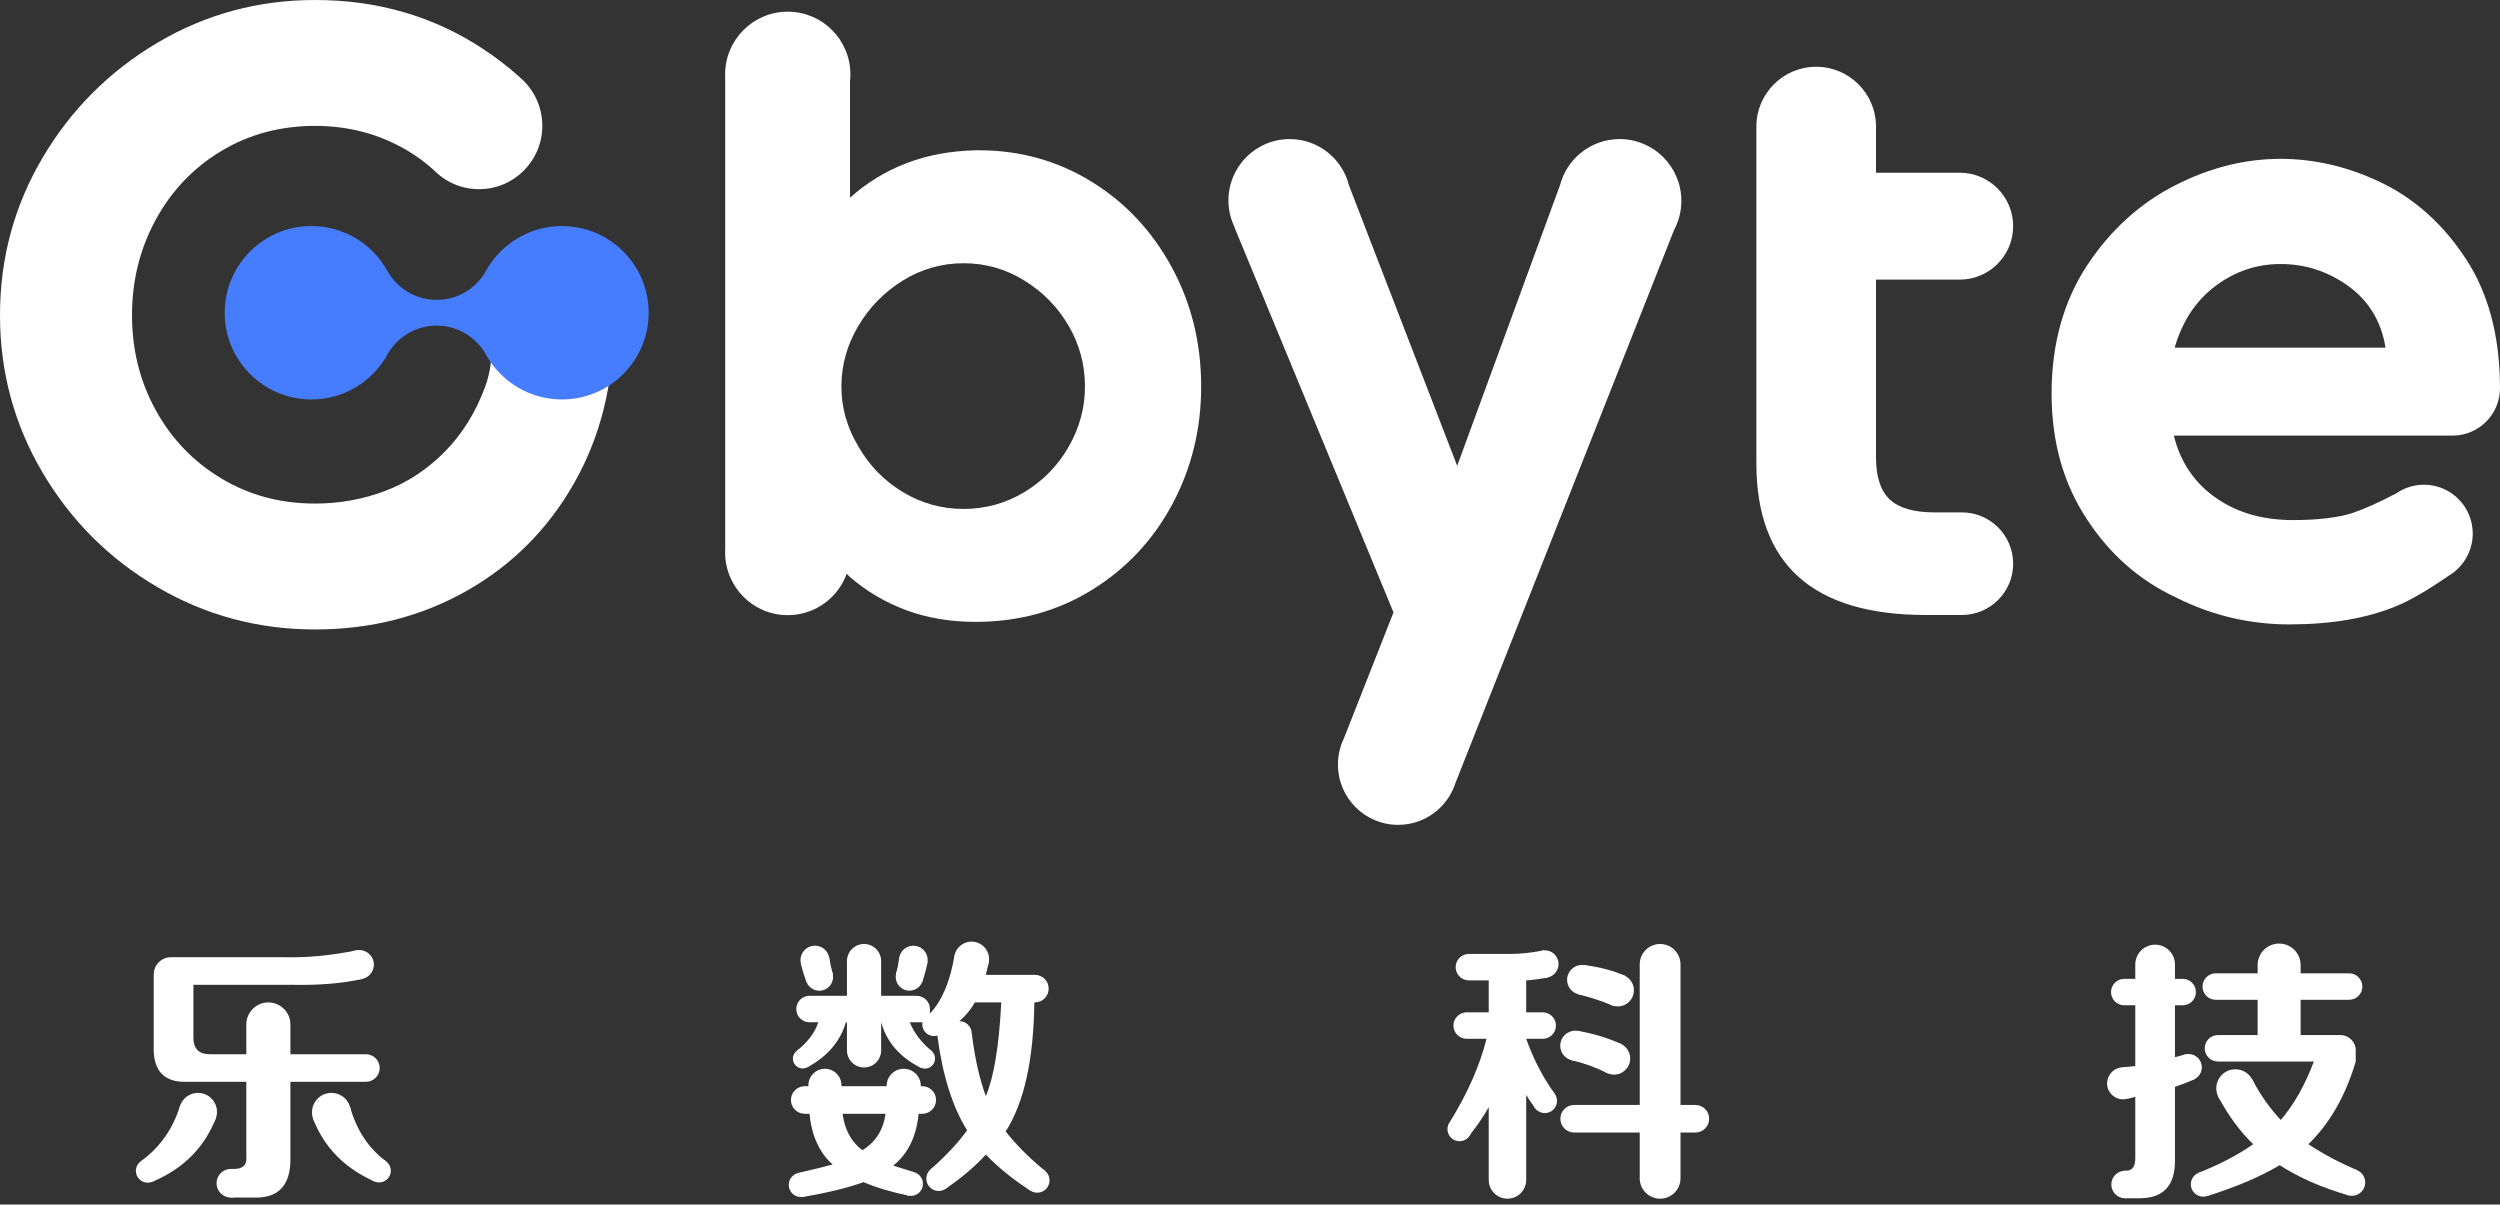 <svg width="220" height="106" viewBox="0 0 220 106" fill="none" xmlns="http://www.w3.org/2000/svg">
<rect x="0" y="0" width="220" height="106" fill="#333333" stroke="none"/>
<path d="M69.323 1.027C72.367 1.027 74.835 3.499 74.835 6.549C74.835 6.759 74.823 6.966 74.801 7.17L74.801 17.399C76.265 16.084 77.919 15.072 79.762 14.364C81.605 13.656 83.637 13.277 85.859 13.226H86.162C89.746 13.226 93.028 14.136 96.007 15.957C98.987 17.778 101.347 20.282 103.089 23.468C104.831 26.654 105.702 30.17 105.702 34.014C105.702 37.756 104.856 41.208 103.165 44.369C101.473 47.531 99.113 50.047 96.083 51.918C93.054 53.789 89.645 54.725 85.859 54.725C83.637 54.725 81.605 54.384 79.762 53.701C77.919 53.018 76.265 52.045 74.801 50.78L74.507 50.495C73.738 52.617 71.708 54.134 69.323 54.134C66.279 54.134 63.811 51.662 63.811 48.613C63.811 48.515 63.814 48.418 63.819 48.322V6.84C63.814 6.743 63.811 6.646 63.811 6.549C63.811 3.499 66.279 1.027 69.323 1.027ZM84.798 23.165C82.879 23.165 81.1 23.67 79.459 24.682C77.818 25.694 76.505 27.034 75.52 28.703C74.536 30.372 74.043 32.142 74.043 34.014C74.043 35.885 74.548 37.655 75.558 39.324C76.517 40.993 77.818 42.321 79.459 43.307C81.1 44.294 82.879 44.787 84.798 44.787C86.717 44.787 88.497 44.294 90.138 43.307C91.779 42.321 93.079 40.993 94.038 39.324C94.998 37.655 95.477 35.885 95.477 34.014C95.477 32.092 94.998 30.309 94.038 28.665C93.079 27.021 91.779 25.694 90.138 24.682C88.497 23.67 86.717 23.165 84.798 23.165Z" fill="white"/>
<path d="M142.531 12.239C145.528 12.239 147.959 14.673 147.959 17.676C147.959 18.61 147.724 19.489 147.309 20.257L128.086 68.889C127.406 71.033 125.402 72.587 123.036 72.587C120.111 72.587 117.739 70.211 117.739 67.28C117.739 66.451 117.929 65.666 118.267 64.967L122.628 53.891L108.609 19.943L108.618 19.939C108.288 19.24 108.103 18.459 108.103 17.634C108.103 14.654 110.515 12.239 113.489 12.239C116.018 12.239 118.141 13.985 118.719 16.34L128.233 40.993L137.277 16.304C137.884 13.965 140.006 12.239 142.531 12.239Z" fill="white"/>
<path d="M165.088 15.199H172.453C175.051 15.199 177.157 17.305 177.157 19.903C177.157 22.501 175.051 24.607 172.453 24.607H165.088V40.235C165.088 41.955 165.492 43.194 166.3 43.953C167.108 44.711 168.421 45.09 170.239 45.09H172.643C175.136 45.09 177.157 47.112 177.157 49.605C177.157 52.098 175.136 54.119 172.643 54.119H169.481C159.534 54.119 154.561 49.668 154.561 40.766V11.139C154.561 8.232 156.917 5.875 159.825 5.875C162.732 5.875 165.088 8.232 165.088 11.139V15.199Z" fill="white"/>
<path d="M200.687 13.979C203.64 13.979 206.67 14.661 209.624 16.103C212.577 17.544 215.077 19.82 217.046 22.855C218.991 25.852 219.975 29.589 219.999 33.994L220 34.159C220 36.464 218.132 38.332 215.827 38.332H191.295C191.901 40.76 193.188 42.58 195.082 43.87C196.975 45.16 199.172 45.767 201.823 45.767C204.019 45.767 205.761 45.539 206.973 45.16C207.988 44.821 209.305 44.24 210.871 43.416C211.564 42.936 212.404 42.655 213.31 42.655C215.68 42.655 217.601 44.58 217.601 46.954C217.601 48.273 217.009 49.453 216.075 50.242C216.077 50.244 216.078 50.247 216.08 50.25L215.978 50.322C215.831 50.438 215.677 50.546 215.516 50.643C213.555 51.992 211.995 52.896 210.835 53.353C208.26 54.416 205.155 54.947 201.444 54.947C198.036 54.947 194.703 54.188 191.522 52.595C188.265 51.077 185.69 48.801 183.645 45.691C181.6 42.58 180.54 38.939 180.54 34.614C180.54 30.29 181.6 26.497 183.645 23.386C185.69 20.276 188.265 17.924 191.371 16.33C194.476 14.737 197.581 13.979 200.687 13.979ZM200.687 23.234C198.642 23.234 196.748 23.841 195.006 25.131C193.264 26.421 192.052 28.241 191.371 30.593H209.927C209.548 28.241 208.412 26.421 206.594 25.131C204.776 23.841 202.807 23.234 200.687 23.234Z" fill="white"/>
<path d="M27.727 0C33.251 0 38.195 1.446 42.558 4.338C43.681 5.083 44.733 5.894 45.714 6.772L45.709 6.777C46.94 7.8 47.724 9.344 47.724 11.071C47.724 14.151 45.232 16.648 42.157 16.648C40.583 16.648 39.162 15.993 38.149 14.941C37.44 14.305 36.621 13.7 35.781 13.209C33.355 11.788 30.67 11.078 27.727 11.078C24.68 11.078 21.931 11.814 19.478 13.286C17.026 14.758 15.102 16.772 13.708 19.329C12.314 21.885 11.617 24.687 11.617 27.735C11.617 30.782 12.314 33.571 13.708 36.101C15.102 38.632 17.026 40.633 19.478 42.105C21.931 43.577 24.68 44.313 27.727 44.313C29.895 44.313 31.96 43.939 33.922 43.19C35.885 42.441 37.627 41.292 39.15 39.742C40.673 38.193 41.848 36.308 42.674 34.087C43.5 31.866 43.207 30.216 43.207 28.181C44.517 28.236 48.108 28.423 53.982 28.742C53.982 33.855 52.833 38.438 50.535 42.493C48.238 46.547 45.088 49.71 41.087 51.983C37.085 54.255 32.632 55.392 27.727 55.392C22.718 55.392 18.097 54.152 13.863 51.673C9.629 49.194 6.26 45.837 3.756 41.602C1.252 37.367 0 32.744 0 27.735C0 22.725 1.252 18.102 3.756 13.867C6.26 9.632 9.629 6.262 13.863 3.757C18.097 1.252 22.718 0 27.727 0Z" fill="white"/>
<path fill-rule="evenodd" clip-rule="evenodd" d="M49.45 19.894C53.664 19.894 57.08 23.31 57.08 27.523C57.08 31.736 53.664 35.152 49.45 35.152C46.623 35.152 44.154 33.613 42.836 31.328L42.834 31.328L42.807 31.276C42.786 31.239 42.765 31.202 42.745 31.165C41.89 29.666 40.277 28.655 38.427 28.655C36.587 28.655 34.98 29.655 34.122 31.142C34.096 31.191 34.069 31.239 34.041 31.288C34.034 31.301 34.027 31.314 34.02 31.328C32.7 33.613 30.232 35.152 27.404 35.152C23.191 35.152 19.775 31.736 19.775 27.523C19.775 23.31 23.191 19.894 27.404 19.894C30.175 19.894 32.601 21.371 33.937 23.581C33.965 23.626 34.058 23.788 34.09 23.845C34.94 25.363 36.564 26.389 38.427 26.389C40.287 26.389 41.908 25.367 42.76 23.854C42.809 23.761 42.863 23.671 42.917 23.581C44.254 21.371 46.679 19.894 49.45 19.894Z" fill="#467DFF"/>
<path d="M16.438 95.199C14.434 95.263 13.464 94.228 13.528 92.094V85.751C13.528 84.914 14.207 84.235 15.044 84.235H24.974C27.015 84.29 29.151 84.086 31.381 83.624C31.488 84.137 31.819 85.614 31.95 86.131C30.184 86.542 28.052 86.719 25.556 86.661H17.02V91.318C17.02 92.288 17.505 92.773 18.475 92.773H21.676V90.153C21.676 89.082 22.545 88.213 23.616 88.213C24.687 88.213 25.556 89.082 25.556 90.153V92.773H32.2C32.87 92.773 33.413 93.316 33.413 93.986C33.413 94.656 32.87 95.199 32.2 95.199H25.556V101.796C25.621 104.254 24.554 105.451 22.355 105.386C21.438 105.386 20.751 105.386 20.293 105.386C20.292 104.902 20.309 103.399 20.3 102.864C20.369 102.864 20.472 102.864 20.609 102.864C21.385 102.864 21.741 102.508 21.676 101.796V95.199H16.438ZM12.387 102.196C14.067 100.983 15.223 99.344 15.854 97.281C16.532 97.516 18.085 98.078 18.992 98.413C17.993 100.976 16.147 102.83 13.454 103.975C13.333 103.801 12.446 102.303 12.387 102.196ZM32.956 103.971C30.329 102.804 28.532 100.976 27.567 98.487C28.36 98.218 29.881 97.703 30.807 97.413C31.383 99.465 32.44 101.061 33.978 102.199C33.872 102.379 33.107 103.726 32.956 103.971Z" fill="white"/>
<path d="M17.426 99.51C18.347 99.51 19.094 98.764 19.094 97.843C19.094 96.922 18.347 96.175 17.426 96.175C16.505 96.175 15.759 96.922 15.759 97.843C15.759 98.764 16.505 99.51 17.426 99.51ZM20.318 105.387C21.015 105.387 21.579 104.822 21.579 104.125C21.579 103.428 21.015 102.864 20.318 102.864C19.621 102.864 19.056 103.428 19.056 104.125C19.056 104.822 19.621 105.387 20.318 105.387ZM31.616 86.173C32.326 86.173 32.902 85.598 32.902 84.888C32.902 84.178 32.326 83.603 31.616 83.603C30.907 83.603 30.331 84.178 30.331 84.888C30.331 85.598 30.907 86.173 31.616 86.173ZM12.997 104.079C13.572 104.079 14.038 103.613 14.038 103.038C14.038 102.464 13.572 101.998 12.997 101.998C12.423 101.998 11.957 102.464 11.957 103.038C11.957 103.613 12.423 104.079 12.997 104.079ZM33.364 104.055C33.933 104.055 34.393 103.595 34.393 103.026C34.393 102.458 33.933 101.997 33.364 101.997C32.796 101.997 32.335 102.458 32.335 103.026C32.335 103.595 32.796 104.055 33.364 104.055ZM29.163 99.588C30.106 99.588 30.87 98.824 30.87 97.882C30.87 96.939 30.106 96.175 29.163 96.175C28.221 96.175 27.456 96.939 27.456 97.882C27.456 98.824 28.221 99.588 29.163 99.588Z" fill="white"/>
<path d="M81.003 93.95C79.184 93.032 78.03 91.702 77.54 89.96V92.434C77.54 93.265 76.867 93.938 76.036 93.938C75.206 93.938 74.533 93.265 74.533 92.434V90.057C74.533 90.003 74.49 89.96 74.436 89.96C73.947 91.644 72.819 92.964 71.052 93.918C70.851 93.637 70.189 92.632 70.117 92.47C71.072 91.722 71.703 90.885 72.011 89.96H71.236C70.593 89.96 70.071 89.439 70.071 88.796C70.071 88.153 70.593 87.631 71.236 87.631H74.533V84.575C74.533 83.744 75.206 83.071 76.036 83.071C76.867 83.071 77.54 83.744 77.54 84.575V87.631H80.659C81.31 87.631 81.838 88.159 81.838 88.81V89.184C82.909 88.056 83.613 86.364 83.99 84.106C84.528 84.115 87.126 84.155 87.021 84.639C86.932 85.049 86.843 85.432 86.754 85.788H91.07C91.74 85.788 92.283 86.331 92.283 87.001C92.283 87.671 91.74 88.213 91.07 88.213H91.022C90.958 93.259 90.117 97.043 88.5 99.565C89.406 100.73 90.57 101.894 91.992 103.058C91.348 103.91 90.911 104.485 90.682 104.782C89.132 103.783 87.823 102.723 86.754 101.603C85.832 102.623 84.653 103.625 83.22 104.609C82.956 104.345 82.078 103.132 81.905 102.889C83.237 101.719 84.303 100.579 85.106 99.468C83.812 97.398 82.939 94.617 82.487 91.124L81.711 89.96H80.062C80.431 90.883 81.063 91.718 81.959 92.466C81.554 93.097 81.171 93.7 81.003 93.95ZM69.603 96.8C69.603 96.13 70.146 95.587 70.816 95.587H71.138V95.507C71.138 94.703 71.79 94.052 72.593 94.052C73.397 94.052 74.048 94.703 74.048 95.507V95.587H78.025V95.555C78.025 94.725 78.698 94.052 79.528 94.052C80.359 94.052 81.032 94.725 81.032 95.555V95.587H81.16C81.83 95.587 82.373 96.13 82.373 96.8C82.373 97.47 81.83 98.013 81.16 98.013H80.838C80.644 100.018 79.9 101.538 78.607 102.573C78.995 102.702 79.609 102.896 80.45 103.155C80.359 103.65 80.071 104.808 79.987 105.226C78.373 104.885 77.069 104.492 75.988 104.028C74.579 104.536 72.802 104.969 70.656 105.329C70.584 105.086 70.278 103.579 70.247 103.22C71.424 102.948 72.433 102.7 73.272 102.476C72.108 101.441 71.429 99.953 71.235 98.013H70.816C70.146 98.013 69.603 97.47 69.603 96.8ZM86.754 96.46C87.466 94.779 87.918 92.03 88.112 88.213H85.784C85.461 88.796 85.009 89.346 84.427 89.863C84.978 89.863 85.442 90.277 85.505 90.826C85.529 91.037 85.543 91.162 85.548 91.2C85.818 93.263 86.22 95.017 86.754 96.46ZM78.854 85.697C78.975 85.25 79.065 84.788 79.123 84.31C79.873 84.412 80.753 84.527 81.621 84.688C81.493 85.335 81.34 85.905 81.161 86.399C80.588 86.249 79.494 85.93 78.854 85.697ZM70.971 86.41C70.764 85.871 70.599 85.331 70.475 84.792C71.341 84.603 72.116 84.44 72.972 84.278C73.042 84.719 73.148 85.202 73.289 85.728C72.675 85.939 71.463 86.281 70.971 86.41ZM75.891 101.215C77.055 100.503 77.734 99.436 77.928 98.013H74.145C74.339 99.436 74.921 100.503 75.891 101.215Z" fill="white"/>
<path d="M91.274 104.958C91.874 104.958 92.36 104.472 92.36 103.873C92.36 103.273 91.874 102.787 91.274 102.787C90.674 102.787 90.188 103.273 90.188 103.873C90.188 104.472 90.674 104.958 91.274 104.958ZM82.6 104.805C83.199 104.805 83.685 104.319 83.685 103.72C83.685 103.121 83.199 102.635 82.6 102.635C82.001 102.635 81.515 103.121 81.515 103.72C81.515 104.319 82.001 104.805 82.6 104.805ZM70.483 105.341C71.076 105.341 71.557 104.86 71.557 104.267C71.557 103.675 71.076 103.194 70.483 103.194C69.891 103.194 69.41 103.675 69.41 104.267C69.41 104.86 69.891 105.341 70.483 105.341ZM70.638 94.024C71.114 94.024 71.501 93.637 71.501 93.16C71.501 92.684 71.114 92.297 70.638 92.297C70.161 92.297 69.774 92.684 69.774 93.16C69.774 93.637 70.161 94.024 70.638 94.024ZM82.183 91.17C82.746 91.17 83.203 90.713 83.203 90.15C83.203 89.586 82.746 89.13 82.183 89.13C81.62 89.13 81.163 89.586 81.163 90.15C81.163 90.713 81.62 91.17 82.183 91.17ZM71.715 83.219C72.418 83.219 72.988 83.789 72.988 84.492C72.988 84.687 72.944 84.871 72.866 85.036C73.138 85.258 73.311 85.596 73.311 85.974C73.311 86.642 72.769 87.185 72.1 87.185C71.431 87.185 70.889 86.642 70.889 85.974C70.889 85.816 70.919 85.665 70.974 85.527C70.652 85.296 70.442 84.919 70.442 84.492C70.442 83.789 71.012 83.219 71.715 83.219ZM80.375 83.219C81.072 83.219 81.636 83.784 81.636 84.481C81.636 84.891 81.441 85.255 81.137 85.486C81.203 85.634 81.239 85.799 81.239 85.971C81.239 86.638 80.698 87.179 80.031 87.179C79.363 87.179 78.822 86.638 78.822 85.971C78.822 85.602 78.988 85.271 79.249 85.05C79.162 84.879 79.114 84.685 79.114 84.481C79.114 83.784 79.678 83.219 80.375 83.219ZM85.499 85.942C86.349 85.942 87.038 85.253 87.038 84.403C87.038 83.553 86.349 82.864 85.499 82.864C84.649 82.864 83.96 83.553 83.96 84.403C83.96 85.253 84.649 85.942 85.499 85.942ZM81.392 94.039C81.884 94.039 82.282 93.641 82.282 93.15C82.282 92.658 81.884 92.26 81.392 92.26C80.901 92.26 80.503 92.658 80.503 93.15C80.503 93.641 80.901 94.039 81.392 94.039ZM80.159 105.239C80.746 105.239 81.221 104.763 81.221 104.177C81.221 103.59 80.746 103.115 80.159 103.115C79.573 103.115 79.097 103.59 79.097 104.177C79.097 104.763 79.573 105.239 80.159 105.239Z" fill="white"/>
<path d="M128.098 85.109C128.098 84.466 128.619 83.945 129.262 83.945H132.948C133.778 83.945 134.723 83.846 135.783 83.649C136.209 83.569 136.516 85.948 136.209 86.013C135.589 86.143 134.955 86.23 134.306 86.273V89.087H135.76C136.403 89.087 136.925 89.608 136.925 90.251C136.925 90.894 136.403 91.415 135.76 91.415H134.306C134.857 92.96 135.55 94.364 136.384 95.627C136.48 95.772 136.628 95.985 136.828 96.266C136.026 97.57 135.462 98.004 135.135 97.568C134.83 97.162 134.554 96.76 134.306 96.364V103.835C134.306 104.745 133.568 105.484 132.657 105.484C131.746 105.484 131.008 104.745 131.008 103.835V97.431C130.518 98.298 129.929 99.154 129.242 99.999C128.914 100.402 128.371 99.966 127.613 98.692C129.165 96.169 130.232 93.744 130.814 91.415H129.068C128.425 91.415 127.904 90.894 127.904 90.251C127.904 89.608 128.425 89.087 129.068 89.087H131.008V86.273H129.262C128.619 86.273 128.098 85.752 128.098 85.109ZM137.313 98.45C137.313 97.78 137.856 97.237 138.525 97.237H144.296V84.866C144.296 83.875 145.1 83.071 146.091 83.071C147.082 83.071 147.885 83.875 147.885 84.866V97.237H149.194C149.864 97.237 150.407 97.78 150.407 98.45C150.407 99.119 149.864 99.662 149.194 99.662H147.885V103.689C147.885 104.68 147.082 105.484 146.091 105.484C145.1 105.484 144.296 104.68 144.296 103.689V99.662H138.525C137.856 99.662 137.313 99.119 137.313 98.45ZM141.423 94.428C140.388 93.915 139.372 93.547 138.375 93.322C138.084 93.256 138.396 90.642 138.827 90.714C140.186 90.943 141.455 91.324 142.632 91.856C142.801 91.933 141.987 94.707 141.423 94.428ZM141.915 88.488C140.93 88.081 139.926 87.752 138.902 87.502C138.664 87.444 138.984 84.876 139.364 84.922C140.749 85.09 141.959 85.405 142.991 85.867C143.208 85.963 142.489 88.726 141.915 88.488Z" fill="white"/>
<path d="M135.948 86.042C136.614 86.042 137.154 85.502 137.154 84.835C137.154 84.169 136.614 83.629 135.948 83.629C135.282 83.629 134.741 84.169 134.741 84.835C134.741 85.502 135.282 86.042 135.948 86.042ZM139.218 87.538C139.943 87.538 140.531 86.95 140.531 86.225C140.531 85.5 139.943 84.912 139.218 84.912C138.493 84.912 137.905 85.5 137.905 86.225C137.905 86.95 138.493 87.538 139.218 87.538ZM138.622 93.343C139.352 93.343 139.943 92.752 139.943 92.022C139.943 91.292 139.352 90.7 138.622 90.7C137.892 90.7 137.3 91.292 137.3 92.022C137.3 92.752 137.892 93.343 138.622 93.343ZM142.039 94.566C142.823 94.566 143.458 93.931 143.458 93.147C143.458 92.363 142.823 91.728 142.039 91.728C141.255 91.728 140.62 92.363 140.62 93.147C140.62 93.931 141.255 94.566 142.039 94.566ZM142.365 88.563C143.149 88.563 143.784 87.928 143.784 87.144C143.784 86.36 143.149 85.725 142.365 85.725C141.581 85.725 140.945 86.36 140.945 87.144C140.945 87.928 141.581 88.563 142.365 88.563ZM128.44 100.429C129.028 100.429 129.505 99.952 129.505 99.364C129.505 98.776 129.028 98.3 128.44 98.3C127.853 98.3 127.376 98.776 127.376 99.364C127.376 99.952 127.853 100.429 128.44 100.429ZM135.944 97.951C136.537 97.951 137.017 97.471 137.017 96.878C137.017 96.285 136.537 95.804 135.944 95.804C135.351 95.804 134.871 96.285 134.871 96.878C134.871 97.471 135.351 97.951 135.944 97.951Z" fill="white"/>
<path d="M193.822 86.817C193.822 86.174 194.343 85.652 194.986 85.652H198.672V84.924C198.672 83.879 199.519 83.033 200.563 83.033C201.608 83.033 202.455 83.879 202.455 84.924V85.652H206.722C207.365 85.652 207.887 86.174 207.887 86.817C207.887 87.46 207.365 87.981 206.722 87.981H202.455V91.086H205.957C206.701 91.086 207.305 91.689 207.305 92.433V93.414C206.399 96.454 205.009 98.88 203.134 100.691C204.353 101.504 205.781 102.265 207.418 102.974C207.604 103.055 207.08 105.311 206.645 105.185C204.312 104.508 202.301 103.625 200.612 102.534C198.942 103.537 196.817 104.443 194.237 105.253C193.82 105.384 193.32 103.267 193.502 103.194C195.337 102.467 196.931 101.633 198.284 100.691C197.14 99.592 196.125 98.218 195.24 96.567C194.874 95.887 198.094 94.787 198.196 94.984C198.91 96.347 199.748 97.538 200.709 98.556C201.873 97.198 202.843 95.484 203.619 93.414H195.18C194.537 93.414 194.016 92.893 194.016 92.25C194.016 91.607 194.537 91.086 195.18 91.086H198.672V87.981H194.986C194.343 87.981 193.822 87.46 193.822 86.817ZM185.771 87.302C185.771 86.659 186.293 86.138 186.936 86.138H187.905V84.876C187.905 83.911 188.687 83.13 189.651 83.13C190.616 83.13 191.397 83.911 191.397 84.876V86.138H192.076C192.719 86.138 193.24 86.659 193.24 87.302C193.24 87.945 192.719 88.466 192.076 88.466H191.397V93.026C191.674 92.965 191.966 92.888 192.273 92.797C192.61 92.697 193.174 94.943 193.094 94.979C192.478 95.252 191.912 95.474 191.397 95.646V102.146C191.397 104.346 190.363 105.445 188.293 105.445C187.728 105.445 187.303 105.445 187.02 105.445C186.971 104.988 186.943 104.18 186.935 103.02C187.582 103.084 187.905 102.728 187.905 101.952V96.519C187.811 96.547 187.714 96.574 187.614 96.6C187.504 96.628 187.39 96.654 187.273 96.679C187.027 96.732 186.632 93.933 186.845 93.915C186.937 93.908 187.029 93.9 187.118 93.893C187.49 93.86 187.808 93.827 187.905 93.802V88.466H186.936C186.293 88.466 185.771 87.945 185.771 87.302Z" fill="white"/>
<path d="M193.885 105.309C194.487 105.309 194.976 104.82 194.976 104.218C194.976 103.615 194.487 103.126 193.885 103.126C193.282 103.126 192.793 103.615 192.793 104.218C192.793 104.82 193.282 105.309 193.885 105.309ZM186.832 96.739C187.61 96.739 188.241 96.114 188.241 95.342C188.241 94.571 187.61 93.922 186.832 93.922C186.054 93.922 185.423 94.571 185.423 95.342C185.423 96.114 186.054 96.739 186.832 96.739ZM187.006 105.446C187.674 105.446 188.216 104.904 188.216 104.236C188.216 103.567 187.674 103.026 187.006 103.026C186.338 103.026 185.796 103.567 185.796 104.236C185.796 104.904 186.338 105.446 187.006 105.446ZM206.965 105.232C207.614 105.232 208.14 104.706 208.14 104.057C208.14 103.407 207.614 102.881 206.965 102.881C206.315 102.881 205.789 103.407 205.789 104.057C205.789 104.706 206.315 105.232 206.965 105.232ZM192.59 95.093C193.236 95.093 193.761 94.569 193.761 93.922C193.761 93.275 193.236 92.751 192.59 92.751C191.943 92.751 191.419 93.275 191.419 93.922C191.419 94.569 191.943 95.093 192.59 95.093ZM196.709 97.45C197.635 97.45 198.386 96.699 198.386 95.773C198.386 94.847 197.635 94.097 196.709 94.097C195.783 94.097 195.033 94.847 195.033 95.773C195.033 96.699 195.783 97.45 196.709 97.45Z" fill="white"/>
</svg>
